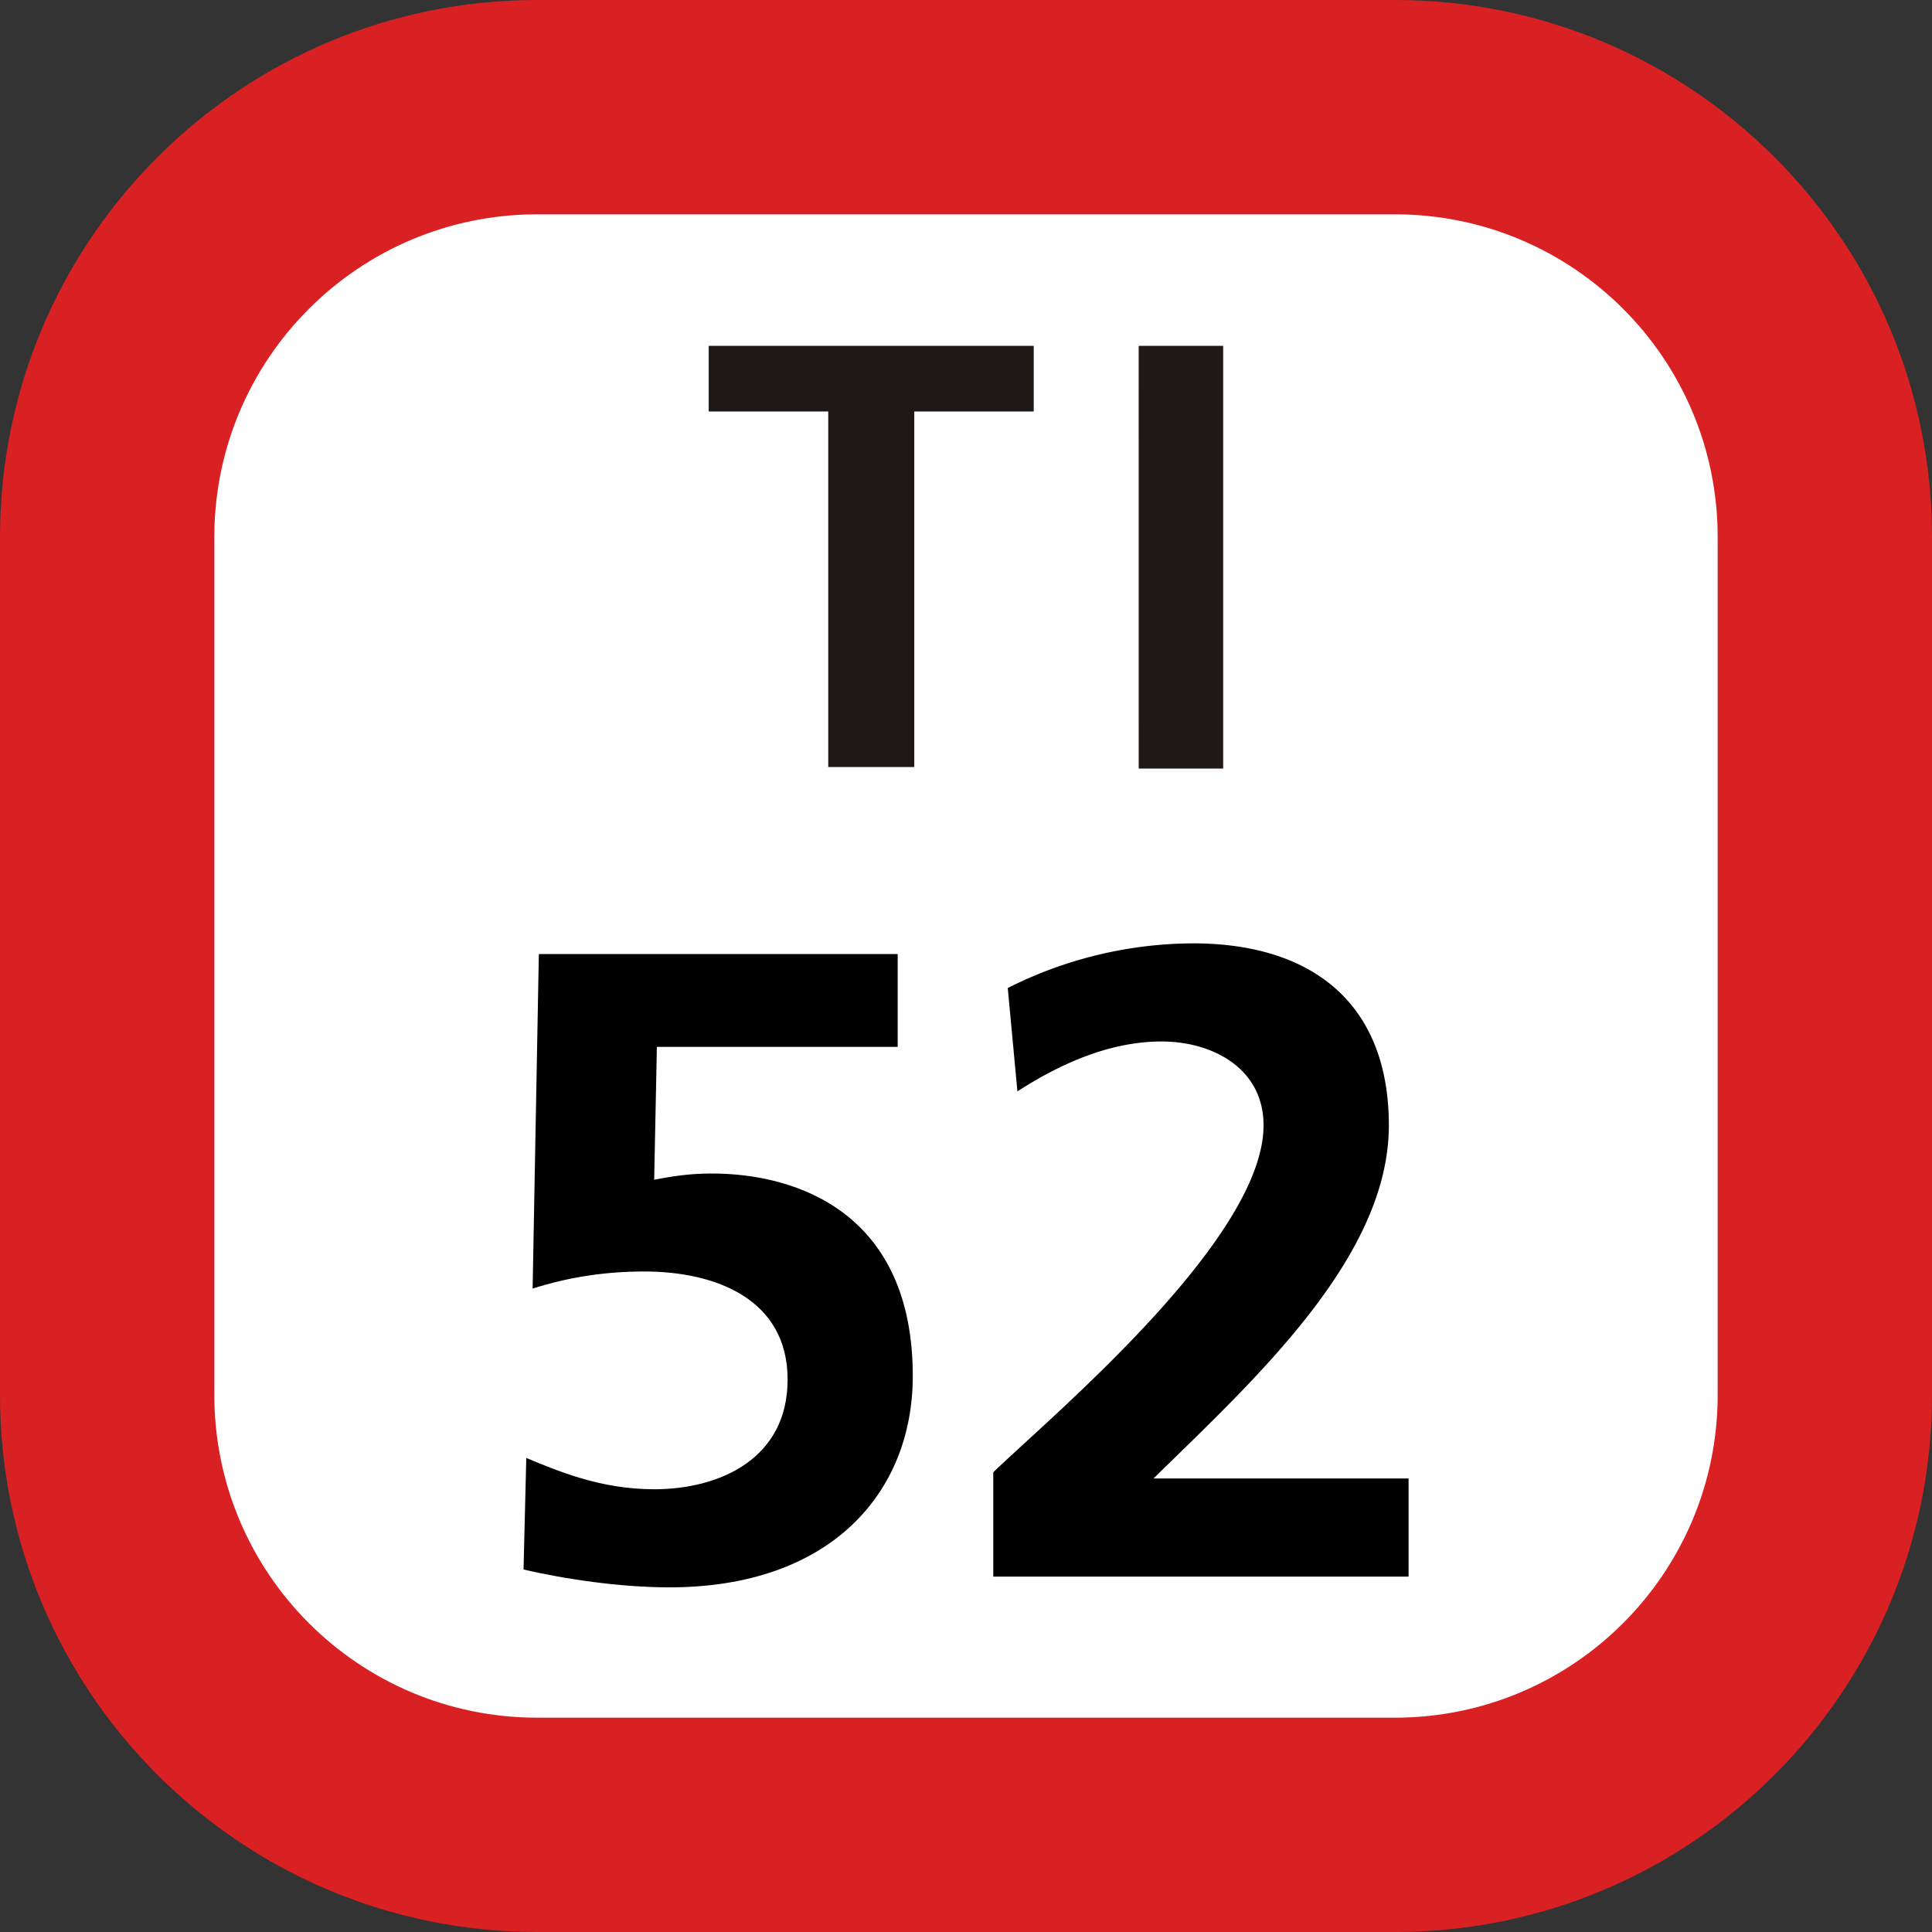 <svg xmlns="http://www.w3.org/2000/svg" xmlns:xlink="http://www.w3.org/1999/xlink" width="75" height="75"><rect width="100%" height="100%" fill="#333333" stroke="none"/><defs><clipPath id="b"><path d="M5 .129h21V17H5Zm0 0"/></clipPath><clipPath id="a"><path d="M0 0h31v18H0z"/></clipPath><clipPath id="d"><path d="M3 1h16v24.621H3Zm0 0"/></clipPath><clipPath id="e"><path d="M21 .621h17v25H21Zm0 0"/></clipPath><clipPath id="c"><path d="M0 0h41v26H0z"/></clipPath><clipPath id="f"><path d="M0 0h75v75H0z"/></clipPath><g clip-path="url(#a)"><g id="g" clip-path="url(#b)"><path fill="#1E1917" d="M10.152 2.973h-4.64V.426h12.617v2.547h-4.637v13.804h-3.34ZM22.203.426h3.281v16.41h-3.28Zm0 0"/></g></g><g id="h" clip-path="url(#c)"><g clip-path="url(#d)"><path d="M17.848 4.64H8.5l-.105 5.157c.558-.106 1.289-.242 2.226-.242 3.402 0 7.813 1.59 7.813 7.86 0 4.534-3.196 8.206-9.446 8.206-1.879 0-4.066-.316-5.664-.695l.106-4.328c1.18.484 2.847 1.215 4.965 1.215 2.539 0 5.18-1.18 5.18-4.258 0-3.117-2.782-4.196-5.563-4.196-1.489 0-2.914.211-4.336.664l.242-12.988h13.93z"/></g><g clip-path="url(#e)"><path d="M21.559 25.203v-4.05c2.257-2.18 10.492-9.036 10.492-13.47 0-2.21-1.98-3.253-3.961-3.253-2.047 0-3.992.902-5.594 1.937l-.375-4.012A16.1 16.1 0 0 1 29.31.621c4.617 0 7.605 2.32 7.605 7.063 0 5.12-5.176 9.832-9.137 13.71h9.903v3.81z"/></g></g><g id="i" clip-path="url(#f)"><path fill="#D92123" d="M0 54.148V20.852C0 9.336 9.336 0 20.852 0h33.3C65.664 0 75 9.336 75 20.852v33.296C75 65.664 65.664 75 54.152 75h-33.3C9.336 75 0 65.664 0 54.148m0 0"/><path fill="#FFF" d="M8.32 54.148V20.852c0-6.922 5.61-12.532 12.532-12.532h33.3c6.918 0 12.528 5.61 12.528 12.532v33.296c0 6.922-5.61 12.532-12.528 12.532h-33.3c-6.922 0-12.532-5.61-12.532-12.532m0 0"/><use xlink:href="#g" transform="translate(22 13)"/><use xlink:href="#h" transform="translate(17 36)"/></g></defs><use xlink:href="#i"/></svg>